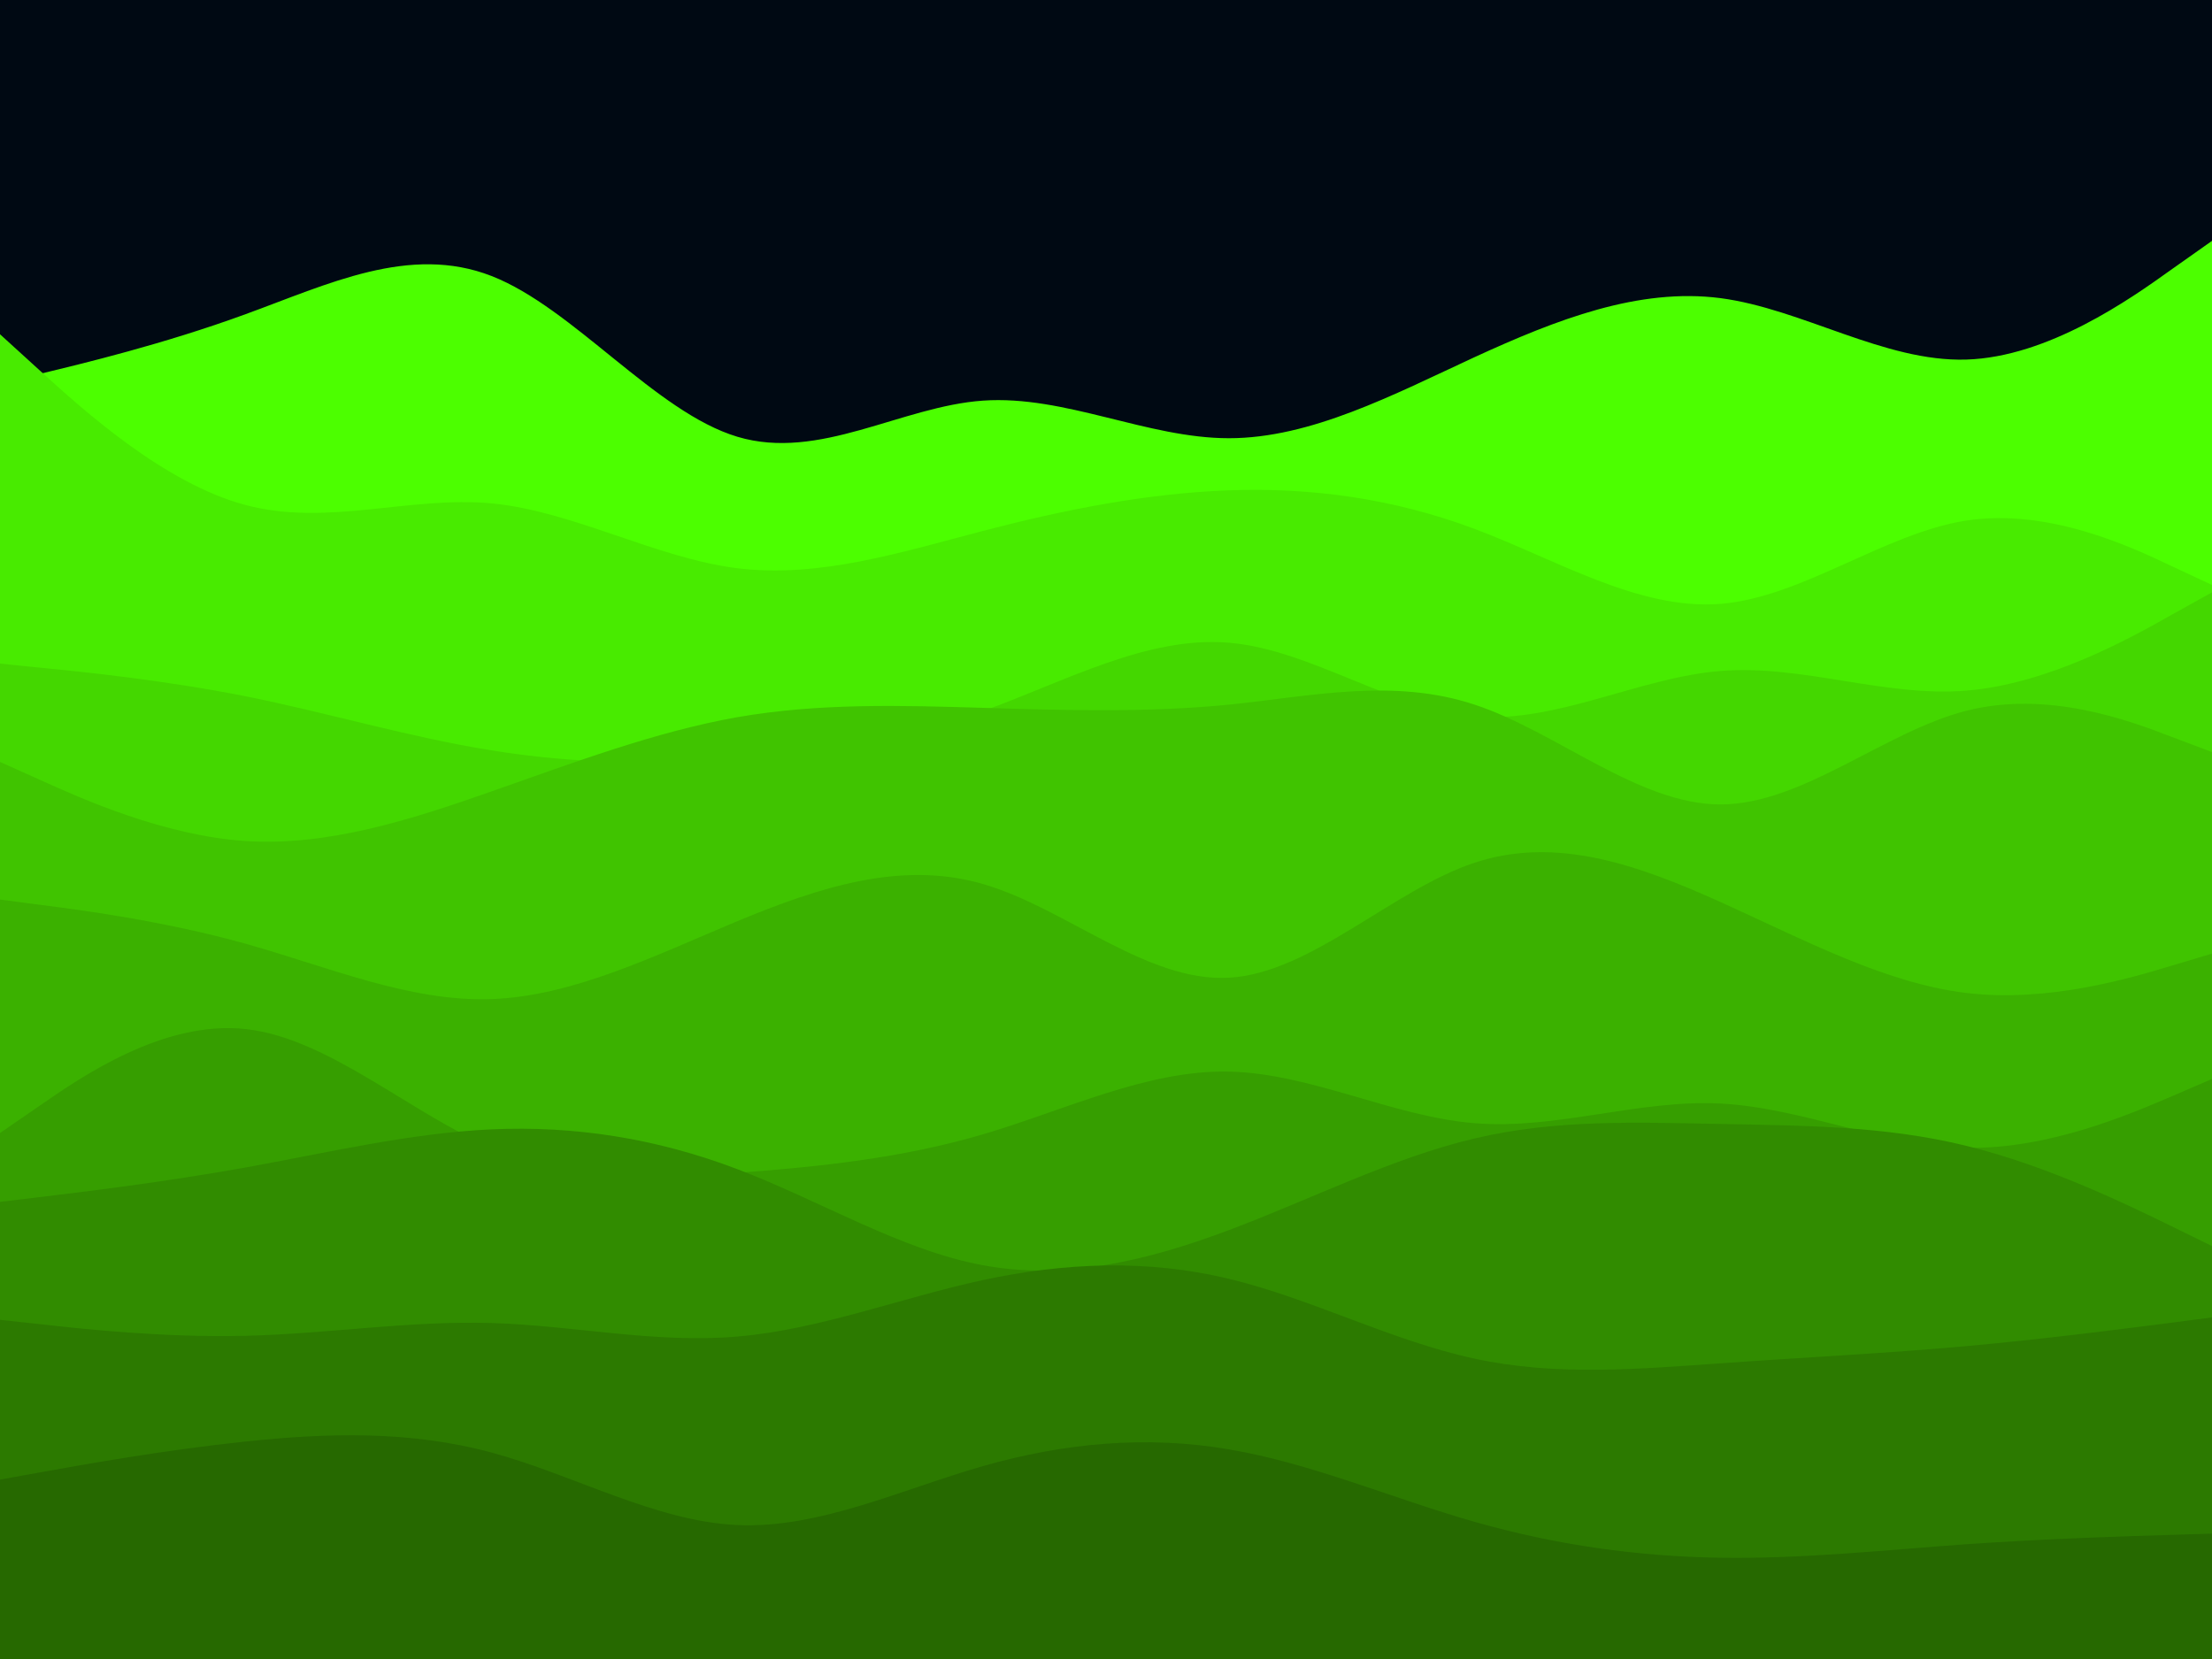 <svg id="visual" viewBox="0 0 900 675" width="900" height="675" xmlns="http://www.w3.org/2000/svg" xmlns:xlink="http://www.w3.org/1999/xlink" version="1.1"><rect x="0" y="0" width="900" height="675" fill="#000913"></rect><path d="M0 156L16.7 152C33.3 148 66.7 140 100 127.8C133.3 115.7 166.7 99.3 200 112.3C233.3 125.3 266.7 167.7 300 177.7C333.3 187.7 366.7 165.3 400 163C433.3 160.7 466.7 178.3 500 178.3C533.3 178.3 566.7 160.7 600 145.3C633.3 130 666.7 117 700 121.3C733.3 125.7 766.7 147.3 800 146.3C833.3 145.3 866.7 121.7 883.3 109.8L900 98L900 676L883.3 676C866.7 676 833.3 676 800 676C766.7 676 733.3 676 700 676C666.7 676 633.3 676 600 676C566.7 676 533.3 676 500 676C466.7 676 433.3 676 400 676C366.7 676 333.3 676 300 676C266.7 676 233.3 676 200 676C166.7 676 133.3 676 100 676C66.7 676 33.3 676 16.7 676L0 676Z" fill="#4cff00"></path><path d="M0 136L16.7 151.2C33.3 166.3 66.7 196.7 100 205.5C133.3 214.3 166.7 201.7 200 204.8C233.3 208 266.7 227 300 231.2C333.3 235.3 366.7 224.7 400 216C433.3 207.3 466.7 200.7 500 199.5C533.3 198.3 566.7 202.7 600 215.2C633.3 227.7 666.7 248.3 700 245.7C733.3 243 766.7 217 800 211.8C833.3 206.7 866.7 222.3 883.3 230.2L900 238L900 676L883.3 676C866.7 676 833.3 676 800 676C766.7 676 733.3 676 700 676C666.7 676 633.3 676 600 676C566.7 676 533.3 676 500 676C466.7 676 433.3 676 400 676C366.7 676 333.3 676 300 676C266.7 676 233.3 676 200 676C166.7 676 133.3 676 100 676C66.7 676 33.3 676 16.7 676L0 676Z" fill="#48eb00"></path><path d="M0 270L16.7 271.7C33.3 273.3 66.7 276.7 100 283.3C133.3 290 166.7 300 200 305.3C233.3 310.7 266.7 311.3 300 309C333.3 306.7 366.7 301.3 400 289.3C433.3 277.3 466.7 258.7 500 261.5C533.3 264.3 566.7 288.7 600 291.5C633.3 294.3 666.7 275.7 700 273C733.3 270.3 766.7 283.7 800 281C833.3 278.3 866.7 259.7 883.3 250.3L900 241L900 676L883.3 676C866.7 676 833.3 676 800 676C766.7 676 733.3 676 700 676C666.7 676 633.3 676 600 676C566.7 676 533.3 676 500 676C466.7 676 433.3 676 400 676C366.7 676 333.3 676 300 676C266.7 676 233.3 676 200 676C166.7 676 133.3 676 100 676C66.7 676 33.3 676 16.7 676L0 676Z" fill="#44d700"></path><path d="M0 310L16.7 317.5C33.3 325 66.7 340 100 342.2C133.3 344.3 166.7 333.7 200 322C233.3 310.3 266.7 297.7 300 291.8C333.3 286 366.7 287 400 288C433.3 289 466.7 290 500 286.7C533.3 283.3 566.7 275.7 600 286.7C633.3 297.7 666.7 327.3 700 327.3C733.3 327.3 766.7 297.7 800 289.2C833.3 280.7 866.7 293.3 883.3 299.7L900 306L900 676L883.3 676C866.7 676 833.3 676 800 676C766.7 676 733.3 676 700 676C666.7 676 633.3 676 600 676C566.7 676 533.3 676 500 676C466.7 676 433.3 676 400 676C366.7 676 333.3 676 300 676C266.7 676 233.3 676 200 676C166.7 676 133.3 676 100 676C66.7 676 33.3 676 16.7 676L0 676Z" fill="#40c400"></path><path d="M0 366L16.7 368.2C33.3 370.3 66.7 374.7 100 384C133.3 393.3 166.7 407.7 200 406.5C233.3 405.3 266.7 388.7 300 374.8C333.3 361 366.7 350 400 359.7C433.3 369.3 466.7 399.7 500 397.8C533.3 396 566.7 362 600 351C633.3 340 666.7 352 700 367C733.3 382 766.7 400 800 404C833.3 408 866.7 398 883.3 393L900 388L900 676L883.3 676C866.7 676 833.3 676 800 676C766.7 676 733.3 676 700 676C666.7 676 633.3 676 600 676C566.7 676 533.3 676 500 676C466.7 676 433.3 676 400 676C366.7 676 333.3 676 300 676C266.7 676 233.3 676 200 676C166.7 676 133.3 676 100 676C66.7 676 33.3 676 16.7 676L0 676Z" fill="#3bb100"></path><path d="M0 461L16.7 449.5C33.3 438 66.7 415 100 418.7C133.3 422.3 166.7 452.7 200 467C233.3 481.3 266.7 479.7 300 477.2C333.3 474.7 366.7 471.3 400 461.5C433.3 451.7 466.7 435.3 500 436C533.3 436.7 566.7 454.3 600 457C633.3 459.7 666.7 447.3 700 449C733.3 450.7 766.7 466.3 800 467C833.3 467.7 866.7 453.3 883.3 446.2L900 439L900 676L883.3 676C866.7 676 833.3 676 800 676C766.7 676 733.3 676 700 676C666.7 676 633.3 676 600 676C566.7 676 533.3 676 500 676C466.7 676 433.3 676 400 676C366.7 676 333.3 676 300 676C266.7 676 233.3 676 200 676C166.7 676 133.3 676 100 676C66.7 676 33.3 676 16.7 676L0 676Z" fill="#369e00"></path><path d="M0 489L16.7 487C33.3 485 66.7 481 100 475C133.3 469 166.7 461 200 459.5C233.3 458 266.7 463 300 475.7C333.3 488.3 366.7 508.7 400 514.8C433.3 521 466.7 513 500 500.5C533.3 488 566.7 471 600 463.2C633.3 455.3 666.7 456.7 700 457.3C733.3 458 766.7 458 800 466.2C833.3 474.3 866.7 490.7 883.3 498.8L900 507L900 676L883.3 676C866.7 676 833.3 676 800 676C766.7 676 733.3 676 700 676C666.7 676 633.3 676 600 676C566.7 676 533.3 676 500 676C466.7 676 433.3 676 400 676C366.7 676 333.3 676 300 676C266.7 676 233.3 676 200 676C166.7 676 133.3 676 100 676C66.7 676 33.3 676 16.7 676L0 676Z" fill="#318c00"></path><path d="M0 537L16.7 538.8C33.3 540.7 66.7 544.3 100 543.5C133.3 542.7 166.7 537.3 200 538.3C233.3 539.3 266.7 546.7 300 543.8C333.3 541 366.7 528 400 520.8C433.3 513.7 466.7 512.3 500 520.3C533.3 528.3 566.7 545.7 600 552.8C633.3 560 666.7 557 700 554.7C733.3 552.3 766.7 550.7 800 547.7C833.3 544.7 866.7 540.3 883.3 538.2L900 536L900 676L883.3 676C866.7 676 833.3 676 800 676C766.7 676 733.3 676 700 676C666.7 676 633.3 676 600 676C566.7 676 533.3 676 500 676C466.7 676 433.3 676 400 676C366.7 676 333.3 676 300 676C266.7 676 233.3 676 200 676C166.7 676 133.3 676 100 676C66.7 676 33.3 676 16.7 676L0 676Z" fill="#2c7a00"></path><path d="M0 602L16.7 599C33.3 596 66.7 590 100 586.5C133.3 583 166.7 582 200 591C233.3 600 266.7 619 300 620.5C333.3 622 366.7 606 400 596.5C433.3 587 466.7 584 500 589.7C533.3 595.3 566.7 609.7 600 619.2C633.3 628.7 666.7 633.3 700 633.8C733.3 634.3 766.7 630.7 800 628.3C833.3 626 866.7 625 883.3 624.5L900 624L900 676L883.3 676C866.7 676 833.3 676 800 676C766.7 676 733.3 676 700 676C666.7 676 633.3 676 600 676C566.7 676 533.3 676 500 676C466.7 676 433.3 676 400 676C366.7 676 333.3 676 300 676C266.7 676 233.3 676 200 676C166.7 676 133.3 676 100 676C66.7 676 33.3 676 16.7 676L0 676Z" fill="#266900"></path></svg>